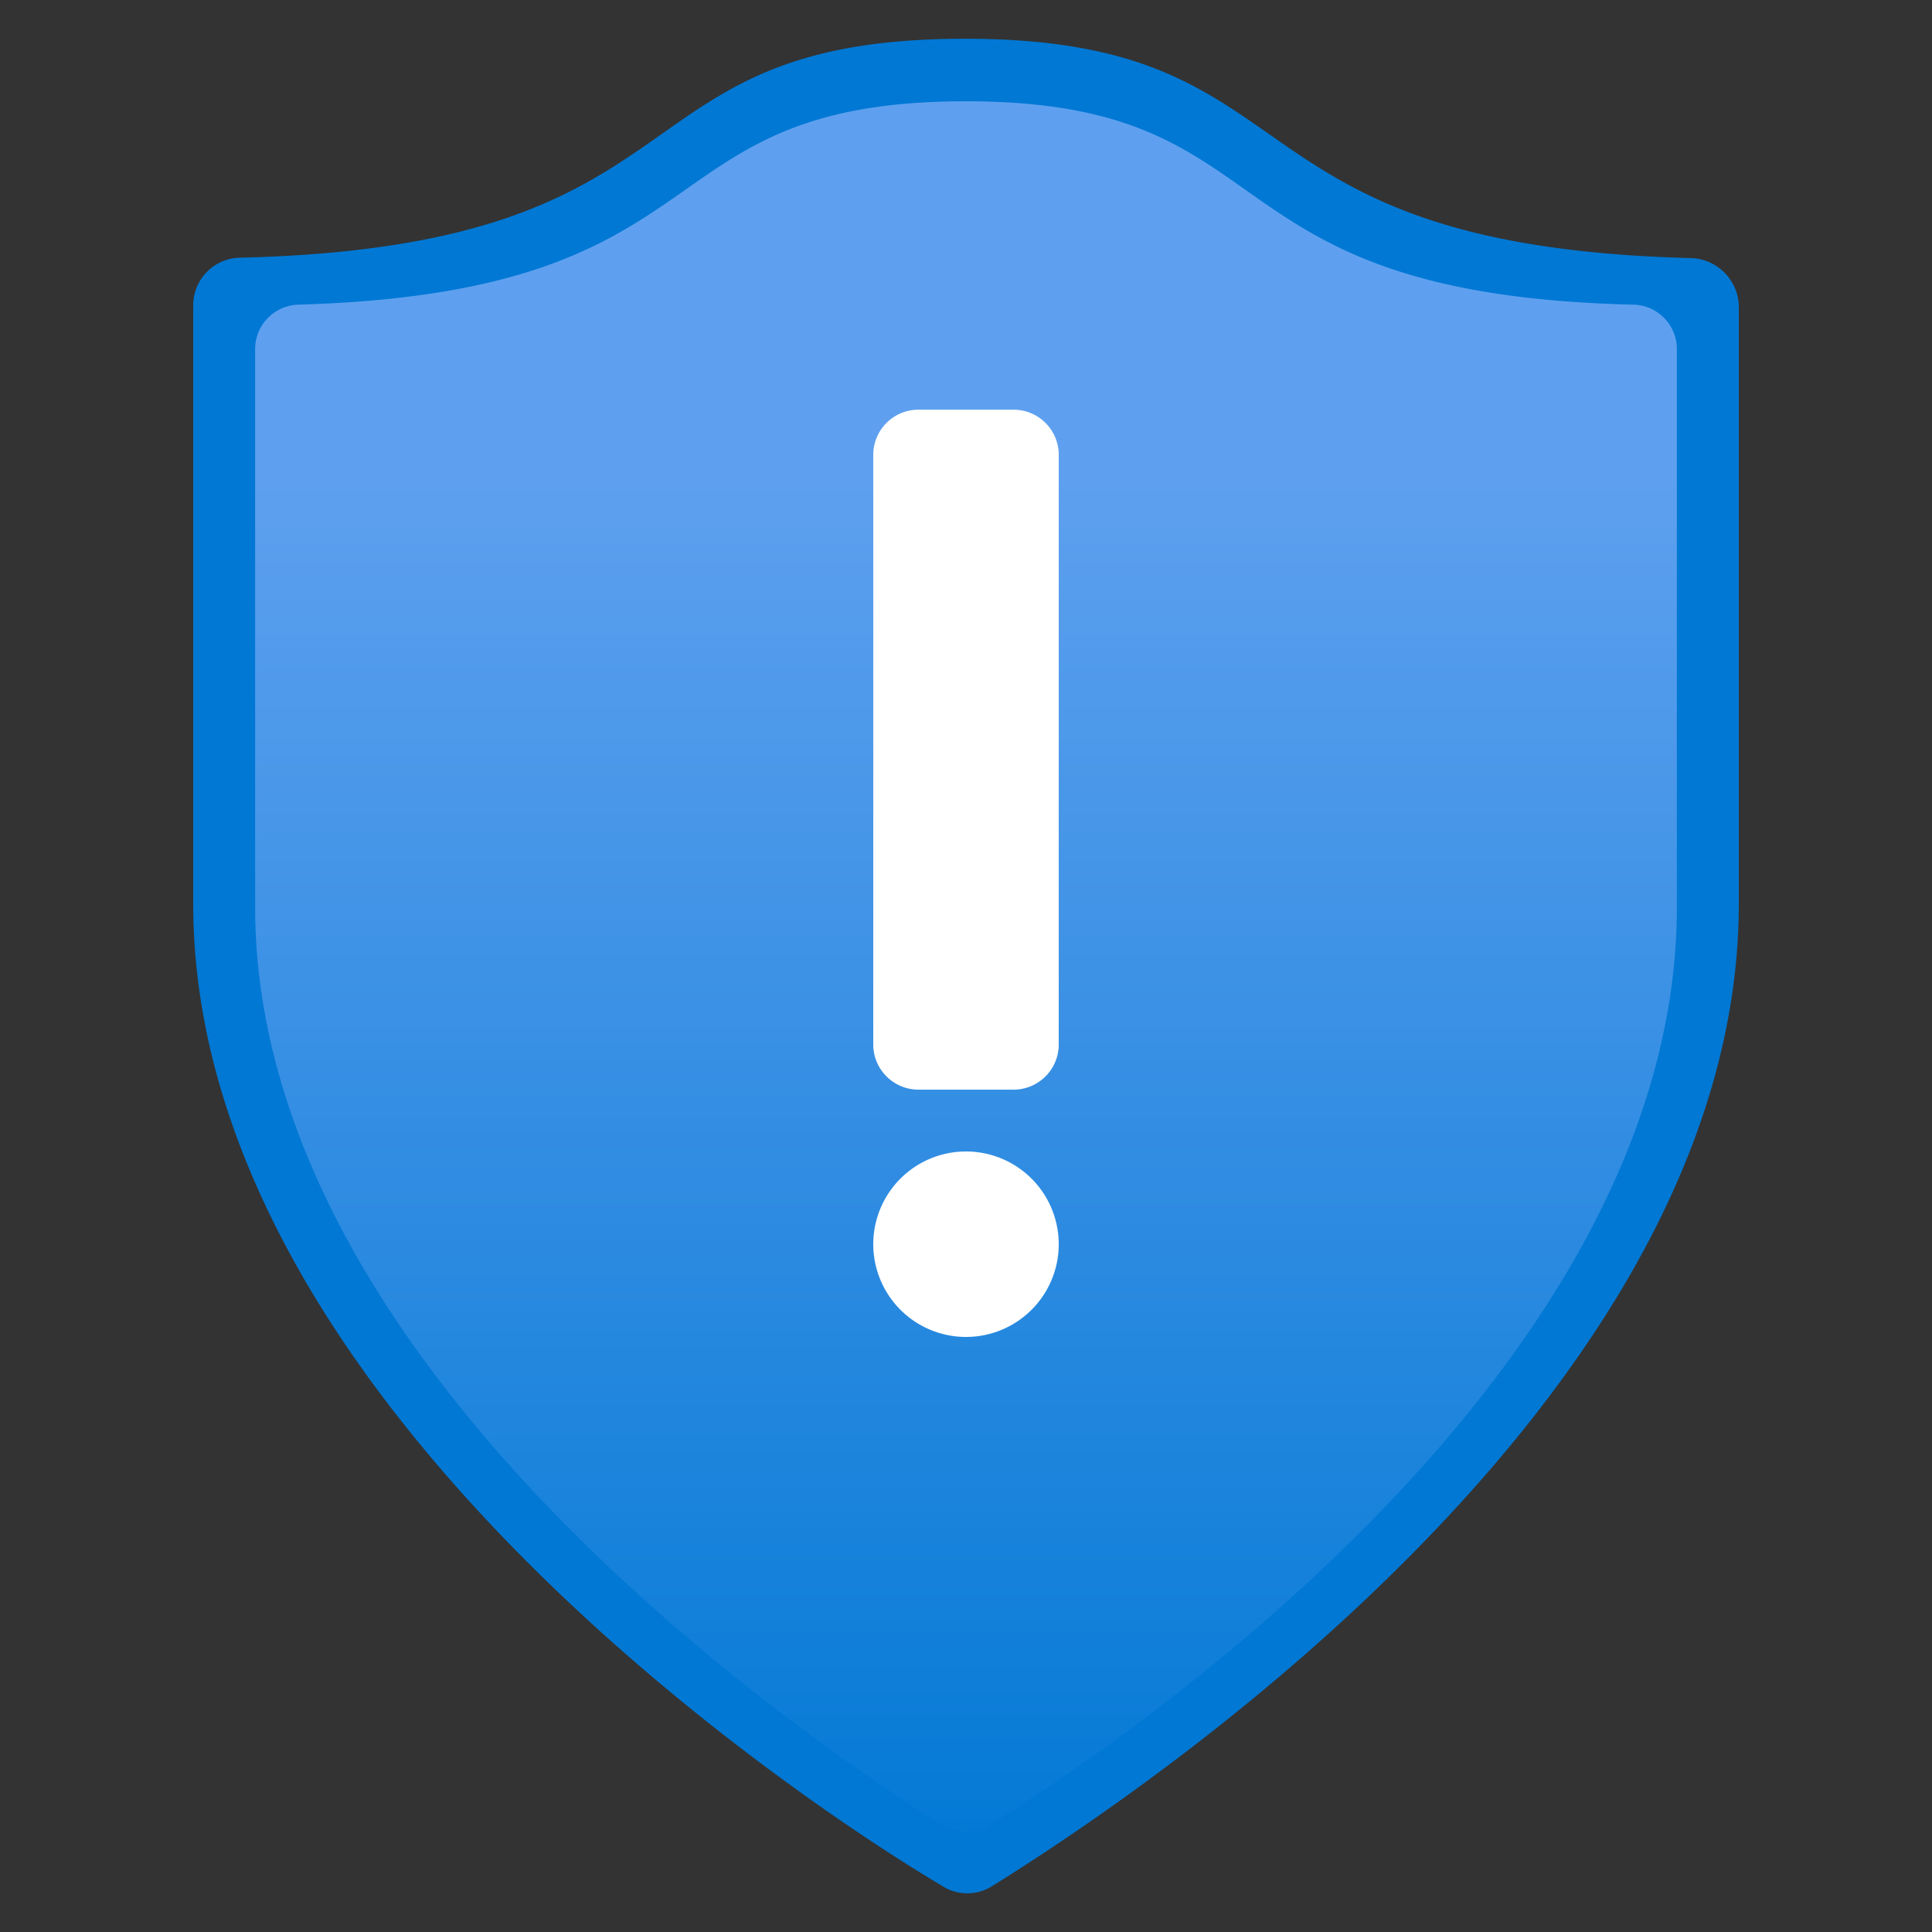 <svg viewBox="0 0 19 19" class="" role="presentation" focusable="false" xmlns="http://www.w3.org/2000/svg" xmlns:xlink="http://www.w3.org/1999/xlink" id="FxSymbol0-233" data-type="1"><rect x="0" y="0" width="19" height="19" fill="#333333" stroke="none"/><g><path fill="#0078d4" d="M17.1 8.887c0 4.9-6.039 8.85-7.337 9.658a.456.456 0 0 1-.5 0C7.94 17.761 1.9 13.79 1.9 8.887V3a.469.469 0 0 1 .474-.466C7.067 2.416 5.969.381 9.488.381s2.445 2.035 7.137 2.157A.486.486 0 0 1 17.1 3z"></path><path fill="url(#406fd2f9-470a-4939-b13a-553c6cc30f0b)" d="M16.491 8.921c0 4.605-5.563 8.283-6.766 9.034a.479.479 0 0 1-.451 0C8.072 17.2 2.509 13.5 2.509 8.921v-5.5a.438.438 0 0 1 .426-.425c4.31-.125 3.332-2 6.565-2s2.255 1.9 6.565 2a.438.438 0 0 1 .426.425z"></path><path d="M9.5 13.148a.912.912 0 1 0-.912-.912.912.912 0 0 0 .912.912zm.456-2.432h-.912a.445.445 0 0 1-.456-.432V4.46a.445.445 0 0 1 .456-.431h.912a.445.445 0 0 1 .456.431v5.824a.445.445 0 0 1-.456.432z" class="msportalfx-svg-c01" fill="#ffffff"></path></g><defs>
<linearGradient id="406fd2f9-470a-4939-b13a-553c6cc30f0b" x1="-209.5" x2="-209.5" y1="229.091" y2="212.018" gradientTransform="matrix(1 0 0 -1 219 230.686)" gradientUnits="userSpaceOnUse"><stop offset=".18" stop-color="#5ea0ef"></stop><stop offset="1" stop-color="#0078d4"></stop></linearGradient>
</defs>
</svg>